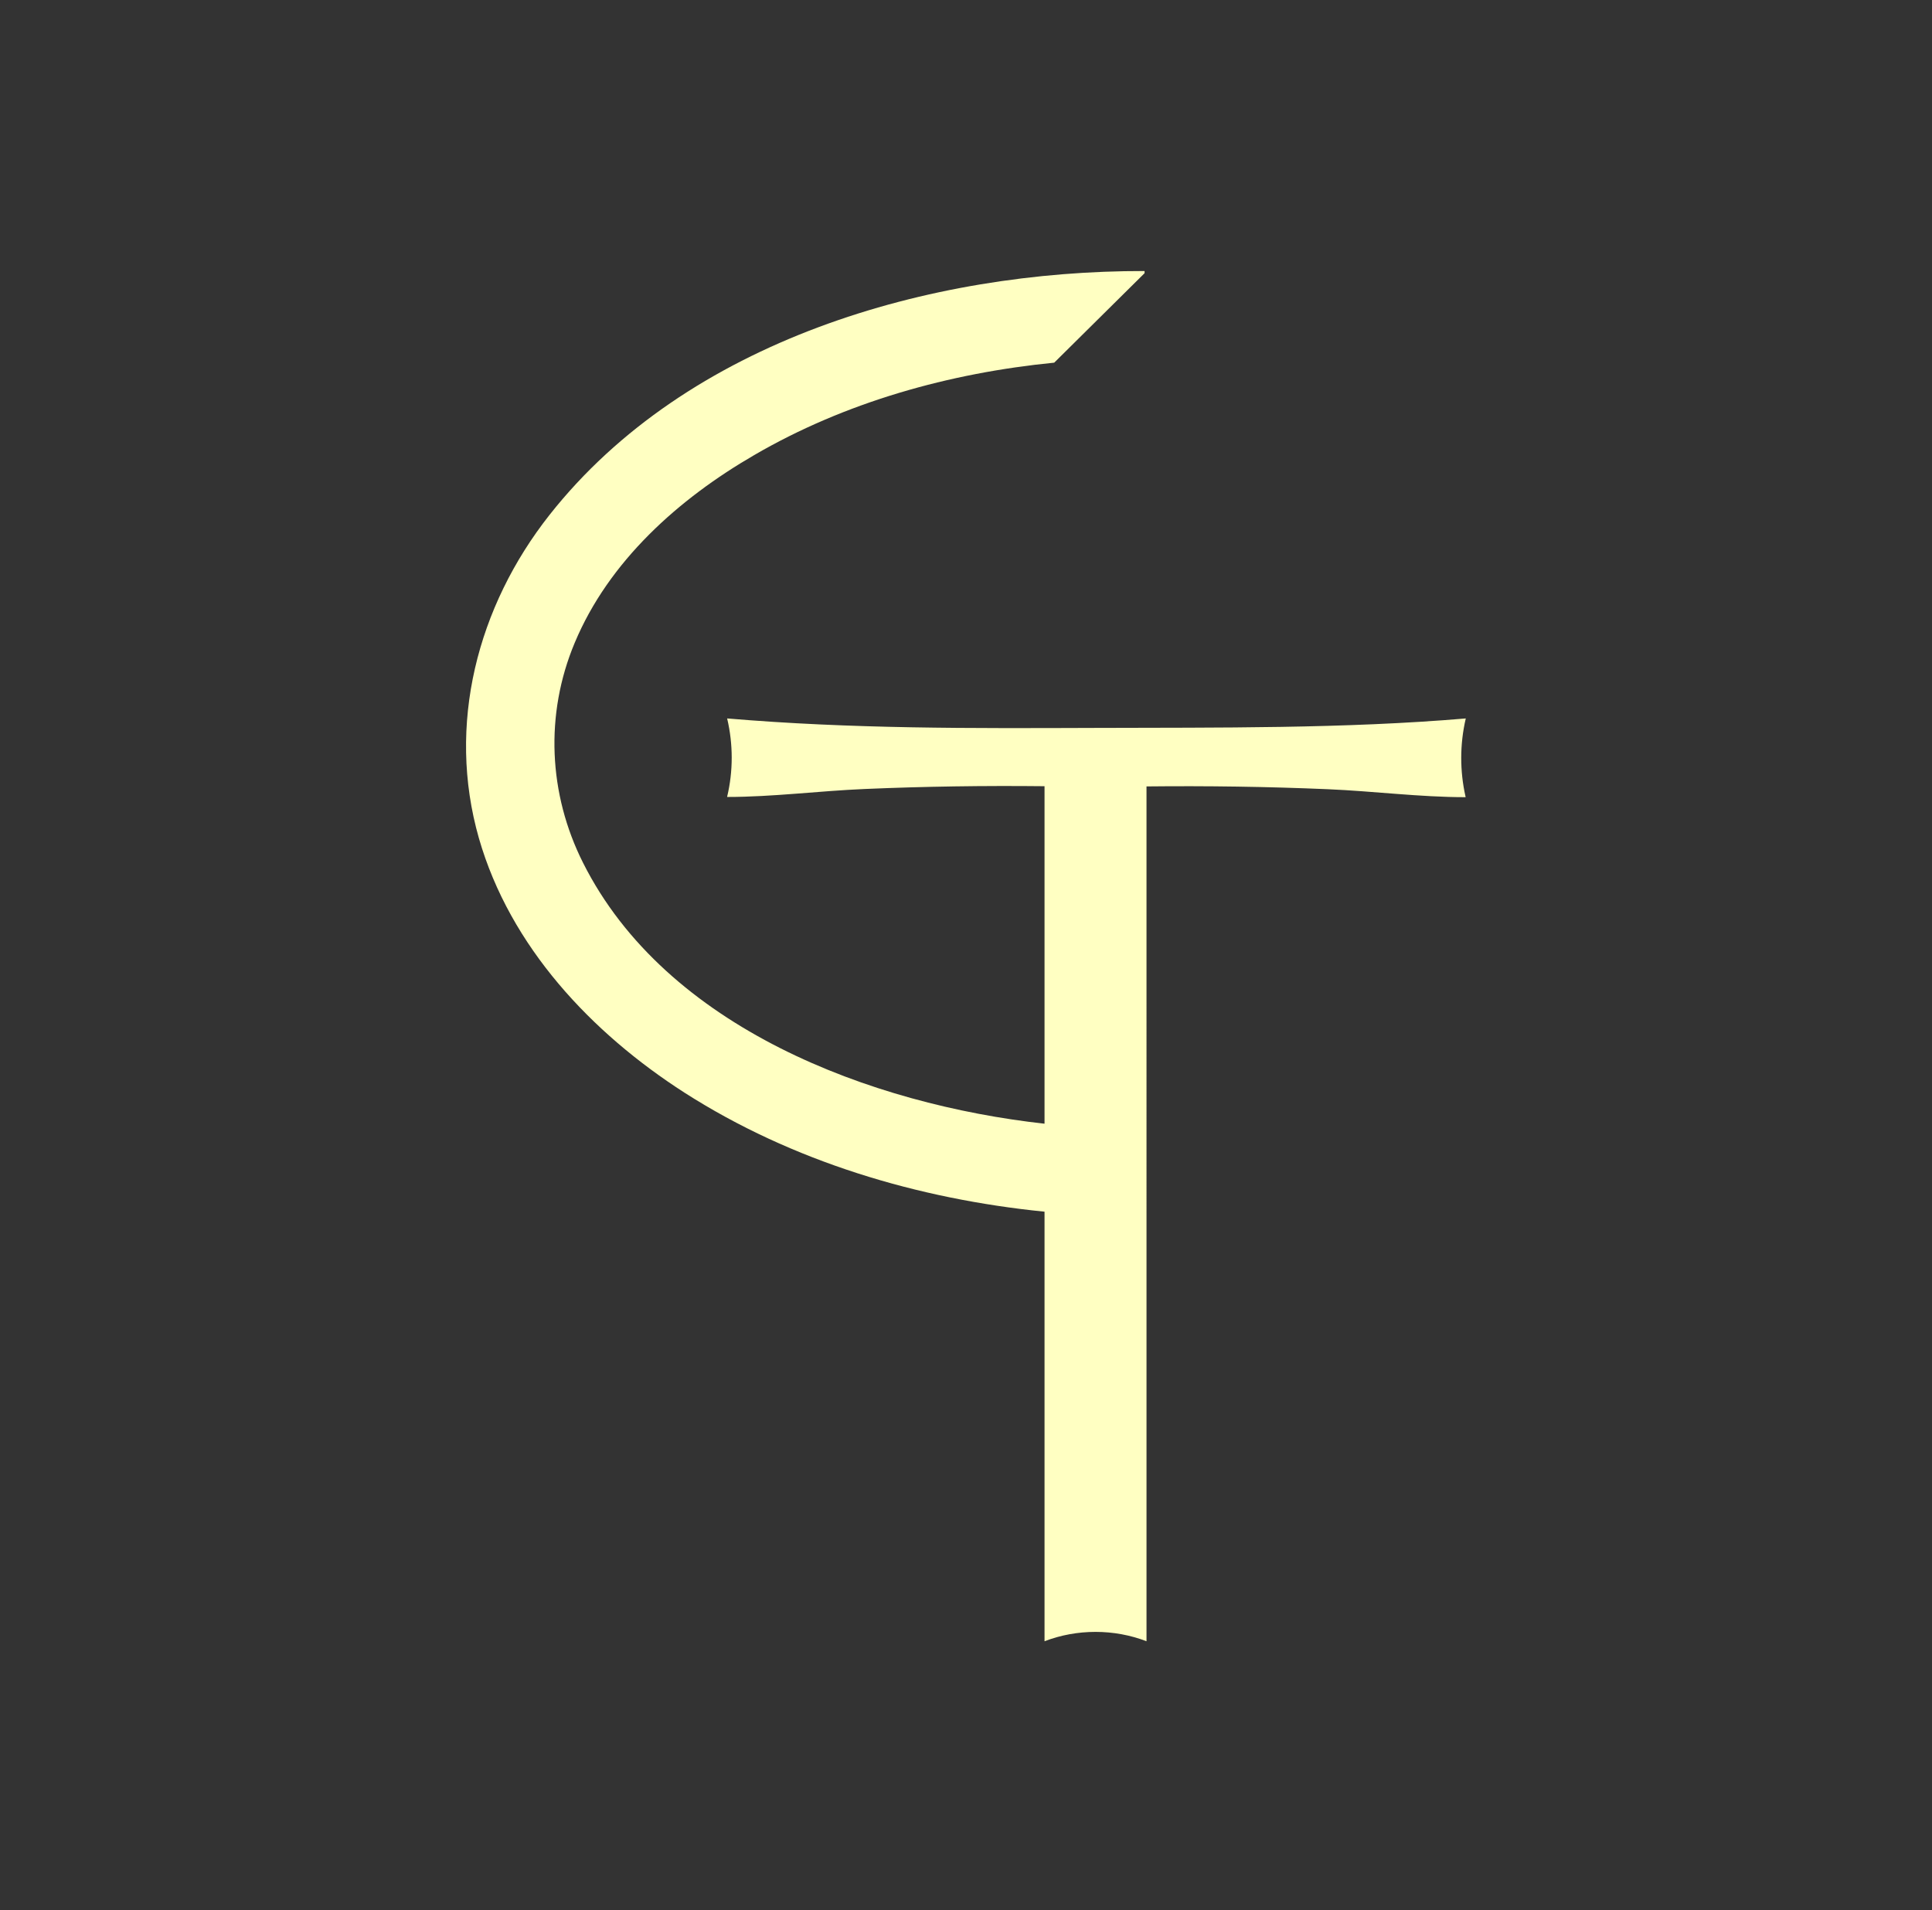 <?xml version="1.0" encoding="utf-8"?>
<!-- Generator: Adobe Illustrator 21.0.0, SVG Export Plug-In . SVG Version: 6.00 Build 0)  -->
<svg version="1.1" xmlns="http://www.w3.org/2000/svg" xmlns:xlink="http://www.w3.org/1999/xlink" x="0px" y="0px"
	 viewBox="0 0 898 888" style="enable-background:new 0 0 898 888;" xml:space="preserve">
<style type="text/css">
	.st0{display:none;}
	.st1{display:inline;fill:none;stroke:#1B1464;stroke-miterlimit:10;}
	.st2{fill:#0071BC;stroke:#000000;stroke-miterlimit:10;}
	.st3{display:inline;}
	.st4{fill:none;stroke:#000000;stroke-width:0.75;stroke-miterlimit:10;}
	.st5{display:inline;fill:#333333;}
	.st6{fill:#FFFFC2;}
	.st7{fill:#333333;}
</style>
<g id="Layer_3" class="st0">
	<g id="Layer_5">
		<rect x="133.5" y="81.5" class="st1" width="721" height="721"/>
		<path class="st2" d="M431.5,213.2c-49.1,33.7-76,77.7-76,123.8c0,46.2,27,90.1,76,123.8c51.4,35.3,120.1,54.7,193.5,54.7v-357
			C551.6,158.5,482.9,177.9,431.5,213.2z"/>
		<path class="st2" d="M431,212.4c-49.3,33.8-76.5,78.1-76.5,124.6c0,46.6,27.2,90.8,76.5,124.6c51.5,35.3,120.2,54.8,193.5,54.9v19
			c-79.8-0.1-152-22.3-204.3-58.2c-52.4-36-84.7-85.6-84.7-140.3c0-54.7,32.3-104.4,84.7-140.3c52.3-35.9,124.5-58.1,204.3-58.2v19
			C551.1,157.6,482.4,177.1,431,212.4z"/>
		<g class="st3">
			<path d="M432.9,461.1c-49.9-33.8-77.4-77.9-77.4-124.4s27.5-90.6,77.4-124.4c42.4-28.7,96.4-47,155.1-52.8l42-41.6v-1h-0.5
				c-82.7,0-160.8,22-219.8,62c-29.4,19.9-52.6,43.3-69,69.5c-17.4,27.8-26.2,57.6-26.2,88.3c0,30.8,8.8,60.5,26.2,88.3
				c16.4,26.2,39.6,49.6,69,69.5c48,32.5,108.5,53.1,173.9,59.7v-40.8C526.6,507.1,474.3,489.1,432.9,461.1z"/>
			<g>
				<g>
					<g>
						<path d="M608,356v-26.5c2.7,0,5.5,0,8.2-0.1c12.8,0.3,25.8,0.5,39.1,0.5c45,0,87.2-1.8,124-4.9v0.1
							c-1.4,5.8-2.1,11.8-2.1,18.1c0,6.3,0.7,12.4,2.1,18.1v0.2h-5.7c-37.2-3.2-80-5.1-125.6-5.1c-5.5,0-10.8,0-16.2,0.1V356H608z"
							/>
					</g>
					<g>
						<path class="st4" d="M608,356v-26.5c2.7,0,5.5,0,8.2-0.1c12.8,0.3,25.8,0.5,39.1,0.5c45,0,87.2-1.8,124-4.9v0.1
							c-1.4,5.8-2.1,11.8-2.1,18.1c0,6.3,0.7,12.4,2.1,18.1v0.2h-5.7c-37.2-3.2-80-5.1-125.6-5.1c-5.5,0-10.8,0-16.2,0.1V356H608z"
							/>
					</g>
				</g>
				<g>
					<g>
						<path d="M607.3,356v-26.5c-2.7,0-5.5,0-8.2-0.1c-12.8,0.3-25.8,0.5-39.1,0.5c-45,0-87.2-1.8-124-4.9v0.1
							c1.4,5.8,2.1,11.8,2.1,18.1c0,6.3-0.7,12.4-2.1,18.1v0.2h5.7c37.2-3.2,80-5.1,125.6-5.1c5.5,0,10.8,0,16.2,0.1V356H607.3z"/>
					</g>
					<g>
						<path class="st4" d="M607.3,356v-26.5c-2.7,0-5.5,0-8.2-0.1c-12.8,0.3-25.8,0.5-39.1,0.5c-45,0-87.2-1.8-124-4.9v0.1
							c1.4,5.8,2.1,11.8,2.1,18.1c0,6.3-0.7,12.4-2.1,18.1v0.2h5.7c37.2-3.2,80-5.1,125.6-5.1c5.5,0,10.8,0,16.2,0.1V356H607.3z"/>
					</g>
				</g>
			</g>
			<g>
				<g>
					<path d="M584.1,356.5h46.4v396.7c-7.4-2.8-15.2-4.2-23.2-4.2c-8,0-15.8,1.4-23.2,4.2V356.5z"/>
				</g>
				<g>
					<path d="M630,357v395.4c-7.2-2.6-14.9-3.9-22.7-3.9c-7.9,0-15.5,1.3-22.7,3.9V357H630 M631,356h-47.4v397.9
						c7.3-2.8,15.3-4.4,23.7-4.4c8.4,0,16.5,1.6,23.7,4.4V356L631,356z"/>
				</g>
			</g>
		</g>
	</g>
</g>
<g id="Layer_2" class="st0">
</g>
<g id="gt_logo" class="st0">
	<rect x="14.5" y="16" class="st5" width="849" height="849"/>
	<g class="st3">
		<path class="st6" d="M671.3,330c-56.5,4.8-115.3,4.2-171.9,4.4c-58.1,0.2-113.5,0.5-171.4-4.4v0.1c2.8,11.9,2.8,24.4,0,36.2v0.2
			c21.2,0,42.6-2.8,63.8-3.7c27.9-1.2,55.8-1.6,83.7-1.3v156.9c-80.3-8.9-175.9-44.4-214.5-121.3c-16.1-32-17.8-69-3.9-102.2
			c15.9-38.1,48.4-67,83.4-87.3c42.4-24.7,90.9-38.2,139.5-43l42-41.6v-1c-99.7-0.2-212.5,32.1-276.6,113.4
			c-33.5,42.5-47.9,97.5-32.8,150.3c14.5,50.4,52.3,90.5,95.6,118.3c50,32,108.5,49.4,167.3,55.3v199.7c15.1-5.8,32.3-5.8,47.4,0
			V361.6c28.1-0.3,56.2,0.1,84.3,1.3c21.3,0.9,42.7,3.7,64,3.7v-0.2C668.5,354.5,668.5,342,671.3,330L671.3,330z"/>
	</g>
</g>
<g id="gt_logo_copy">
	<rect class="st7" width="898" height="888"/>
	<g>
		<path class="st6" d="M681.3,334c-56.5,4.8-115.3,4.2-171.9,4.4c-58.1,0.2-113.5,0.5-171.4-4.4v0.1c2.8,11.9,2.8,24.4,0,36.2v0.2
			c21.2,0,42.6-2.8,63.8-3.7c27.9-1.2,55.8-1.6,83.7-1.3v156.9c-80.3-8.9-175.9-44.4-214.5-121.3c-16.1-32-17.8-69-3.9-102.2
			c15.9-38.1,48.4-67,83.4-87.3c42.4-24.7,90.9-38.2,139.5-43l42-41.6v-1c-99.7-0.2-212.5,32.1-276.6,113.4
			c-33.5,42.5-47.9,97.5-32.8,150.3c14.5,50.4,52.3,90.5,95.6,118.3c50,32,108.5,49.4,167.3,55.3v199.7c15.1-5.8,32.3-5.8,47.4,0
			V365.6c28.1-0.3,56.2,0.1,84.3,1.3c21.3,0.9,42.7,3.7,64,3.7v-0.2C678.5,358.5,678.5,346,681.3,334L681.3,334z"/>
	</g>
</g>
</svg>
